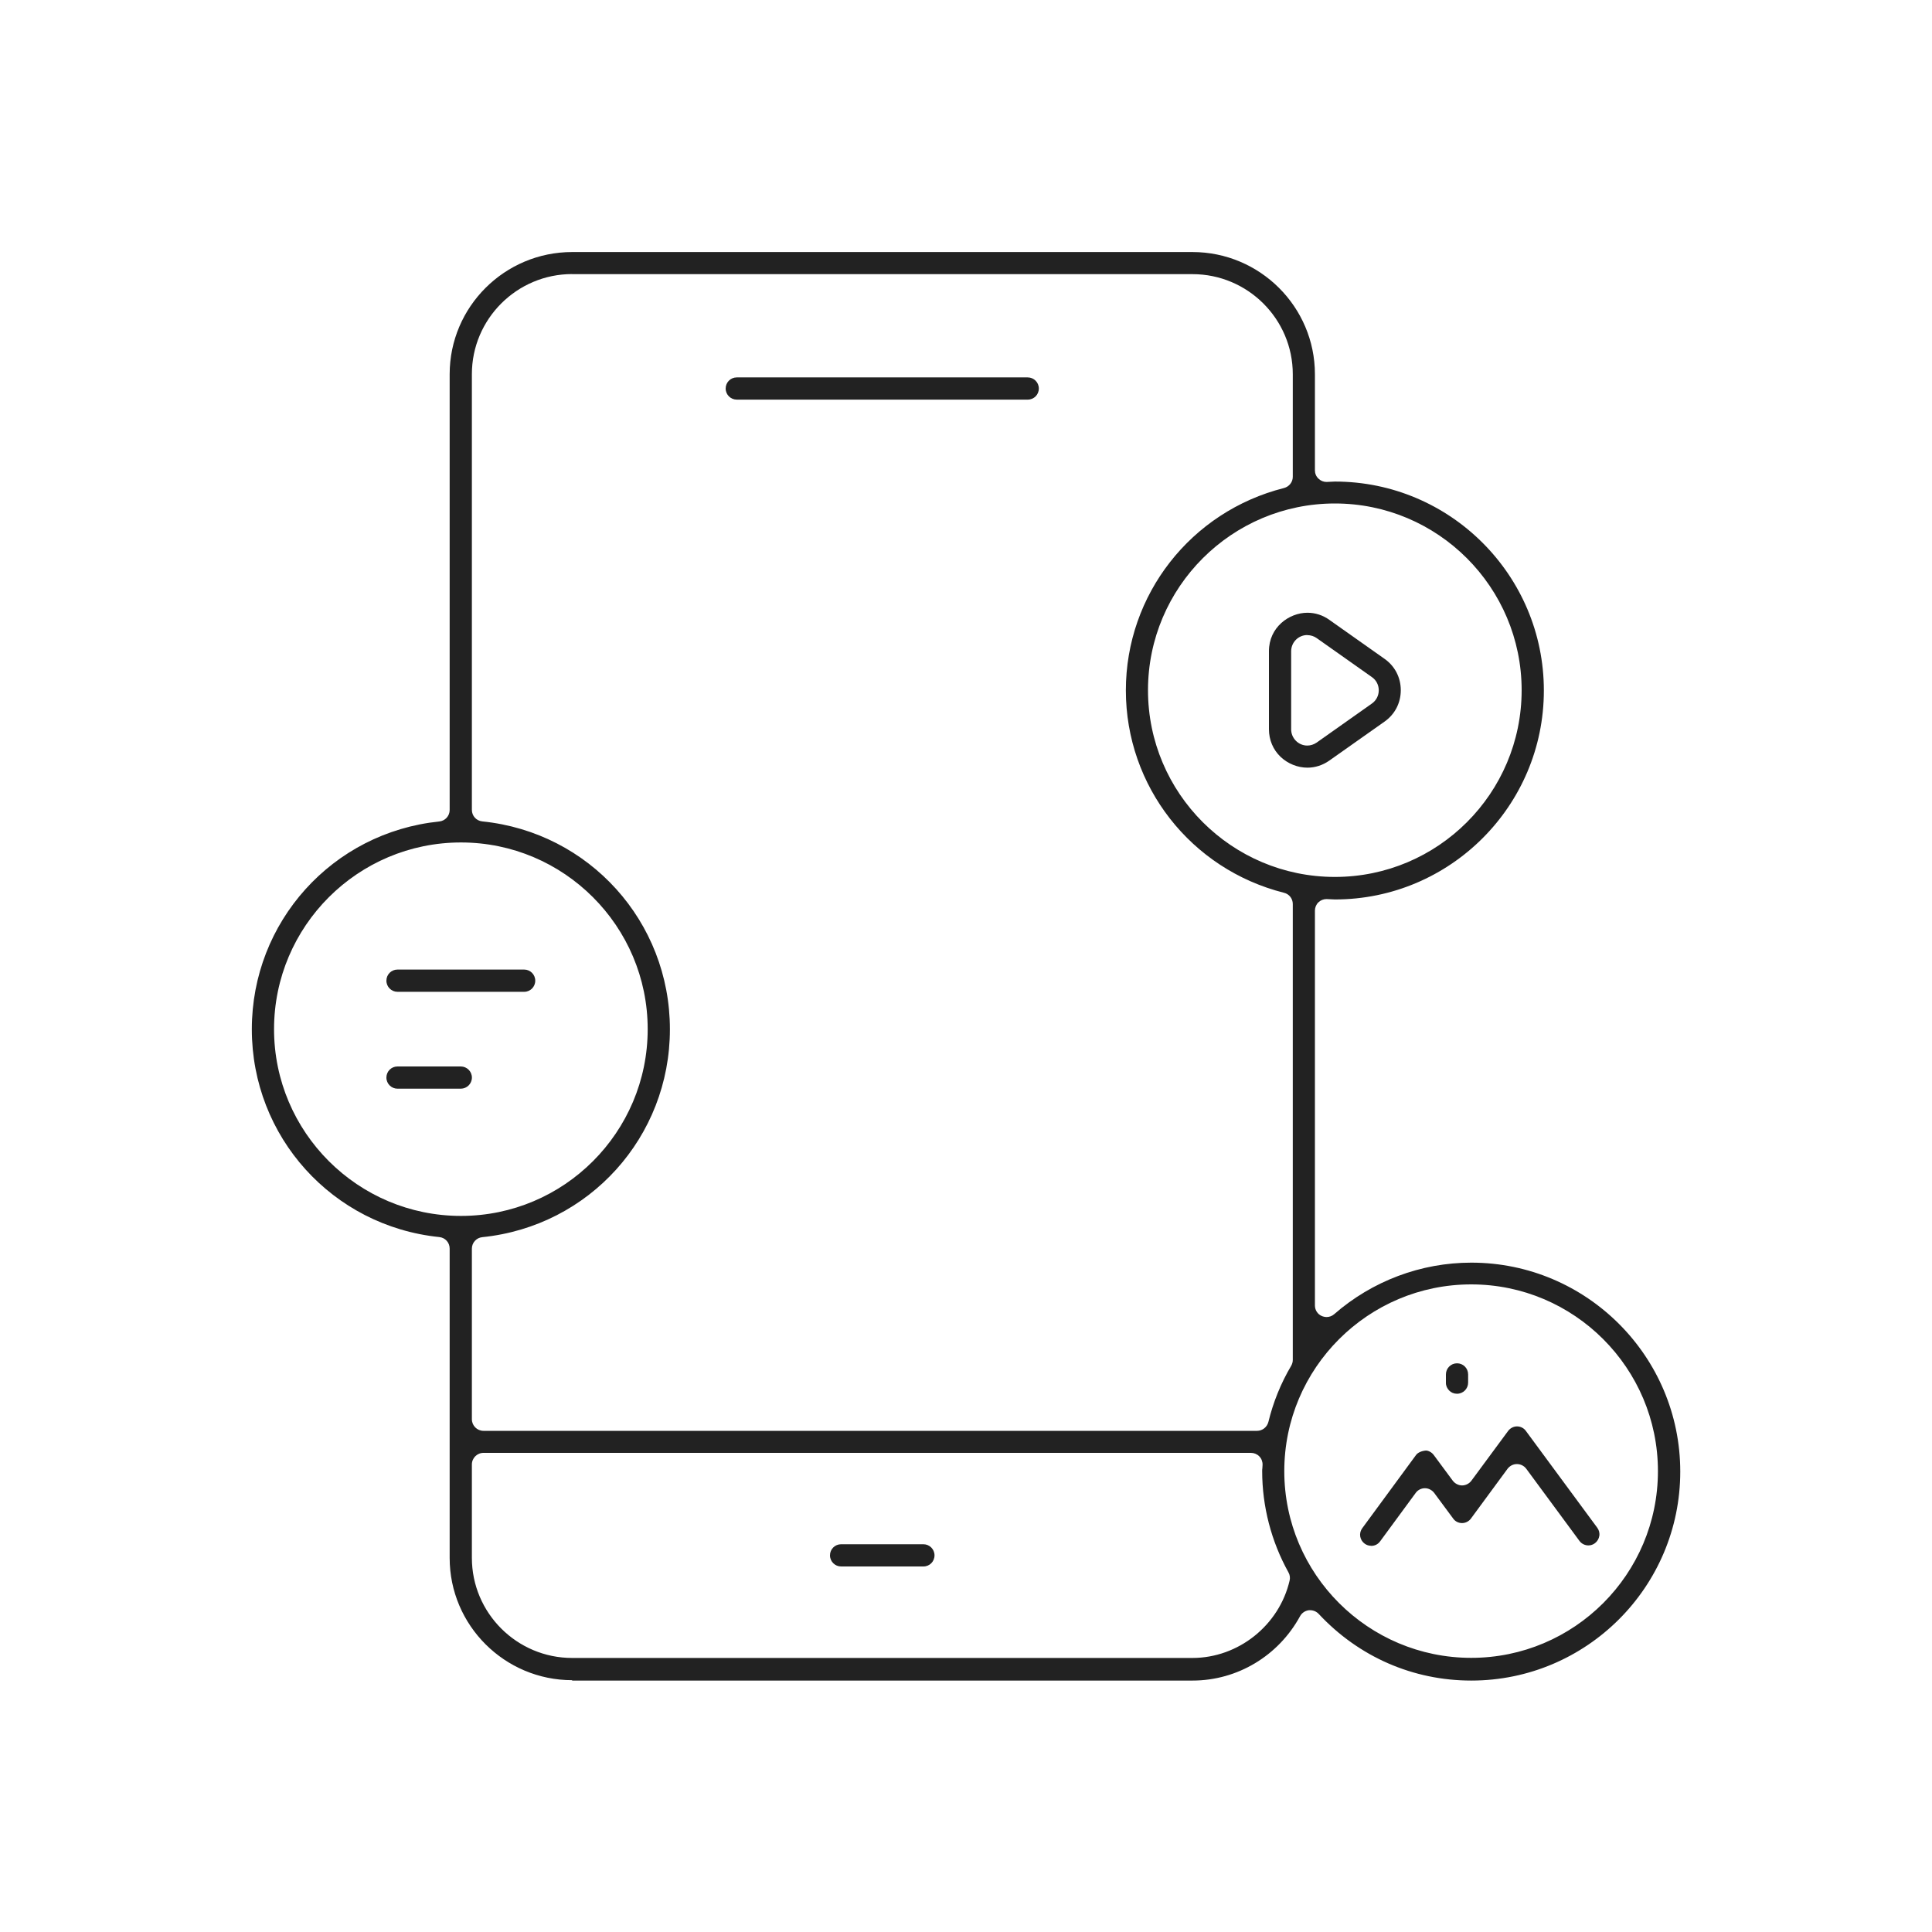 <svg width="90" height="90" viewBox="0 0 90 90" fill="none" xmlns="http://www.w3.org/2000/svg">
<path d="M39.182 72.972C38.898 72.972 38.664 72.743 38.664 72.454C38.664 72.166 38.894 71.937 39.182 71.937H43.016C43.299 71.937 43.533 72.166 43.533 72.454C43.533 72.743 43.304 72.972 43.016 72.972H39.182Z" fill="#222222"/>
<path d="M34.322 18.616C34.038 18.616 33.804 18.387 33.804 18.099C33.804 17.811 34.034 17.581 34.322 17.581H47.876C48.159 17.581 48.393 17.811 48.393 18.099C48.393 18.387 48.164 18.616 47.876 18.616H34.322Z" fill="#222222"/>
<path d="M60.907 35.761C60.448 35.761 59.994 35.577 59.656 35.258C59.305 34.925 59.112 34.465 59.112 33.971V30.334C59.112 29.227 60.043 28.544 60.907 28.544C61.267 28.544 61.623 28.656 61.929 28.877L64.503 30.695C64.98 31.032 65.254 31.563 65.254 32.153C65.254 32.742 64.98 33.273 64.503 33.611L61.929 35.428C61.623 35.645 61.267 35.761 60.907 35.761ZM60.898 29.583C60.484 29.583 60.147 29.921 60.147 30.339V33.975C60.147 34.389 60.484 34.731 60.898 34.731C61.056 34.731 61.204 34.681 61.335 34.592L63.909 32.773C64.111 32.63 64.228 32.404 64.228 32.157C64.228 31.91 64.111 31.684 63.913 31.545L61.339 29.727C61.213 29.637 61.06 29.587 60.903 29.587L60.898 29.583Z" fill="#222222"/>
<path d="M18.517 46.202C18.234 46.202 18 45.972 18 45.684C18 45.396 18.23 45.166 18.517 45.166H24.417C24.701 45.166 24.934 45.396 24.934 45.684C24.934 45.972 24.705 46.202 24.417 46.202H18.517Z" fill="#222222"/>
<path d="M18.517 50.715C18.234 50.715 18 50.486 18 50.197C18 49.91 18.23 49.68 18.517 49.68H21.465C21.748 49.68 21.983 49.91 21.983 50.197C21.983 50.486 21.748 50.715 21.465 50.715H18.517Z" fill="#222222"/>
<path d="M26.653 78.269C23.508 78.269 20.947 75.713 20.947 72.576V58.163C20.947 57.883 20.74 57.654 20.461 57.627C15.484 57.114 11.731 52.952 11.731 47.947C11.731 42.944 15.484 38.781 20.461 38.268C20.736 38.241 20.947 38.011 20.947 37.733V17.433C20.947 14.292 23.508 11.741 26.653 11.741H55.548C58.693 11.741 61.254 14.296 61.254 17.433V21.91C61.254 22.055 61.312 22.198 61.42 22.297C61.519 22.396 61.654 22.451 61.794 22.451C61.794 22.451 61.924 22.446 61.987 22.442C62.055 22.437 62.122 22.433 62.185 22.433C67.554 22.433 71.919 26.797 71.919 32.166C71.919 37.535 67.554 41.9 62.185 41.9C62.118 41.9 62.055 41.895 61.987 41.891C61.924 41.891 61.794 41.882 61.794 41.882C61.654 41.882 61.519 41.935 61.416 42.035C61.312 42.133 61.254 42.278 61.254 42.422V60.813C61.254 61.025 61.375 61.218 61.569 61.303C61.627 61.331 61.731 61.353 61.794 61.353C61.924 61.353 62.05 61.308 62.149 61.222C63.927 59.67 66.199 58.819 68.539 58.819C73.908 58.819 78.273 63.184 78.273 68.553C78.273 73.921 73.908 78.287 68.539 78.287C65.826 78.287 63.297 77.184 61.429 75.181C61.326 75.073 61.182 75.01 61.033 75.01C61.015 75.01 60.988 75.01 60.975 75.01C60.795 75.033 60.646 75.136 60.561 75.29C59.553 77.139 57.636 78.287 55.552 78.287H26.653V78.269ZM22.522 67.68C22.225 67.68 21.982 67.923 21.982 68.22V72.572C21.982 75.141 24.079 77.234 26.653 77.234H55.548C57.685 77.234 59.589 75.717 60.075 73.629C60.106 73.499 60.088 73.364 60.021 73.246C59.22 71.806 58.797 70.173 58.797 68.531C58.797 68.486 58.797 68.436 58.806 68.391C58.806 68.341 58.815 68.287 58.815 68.234C58.819 68.09 58.765 67.945 58.662 67.842C58.563 67.739 58.419 67.68 58.275 67.68H22.522ZM68.535 59.832C63.733 59.832 59.827 63.733 59.827 68.531C59.827 73.328 63.733 77.229 68.535 77.229C73.336 77.229 77.233 73.328 77.233 68.531C77.233 63.733 73.332 59.832 68.535 59.832ZM26.653 12.767C24.079 12.767 21.982 14.859 21.982 17.428V37.728C21.982 38.007 22.189 38.236 22.468 38.264C27.45 38.772 31.207 42.934 31.207 47.947C31.207 52.961 27.45 57.123 22.468 57.632C22.194 57.658 21.982 57.888 21.982 58.167V66.114C21.982 66.411 22.225 66.654 22.522 66.654H58.558C58.806 66.654 59.022 66.483 59.085 66.245C59.31 65.322 59.665 64.44 60.147 63.626C60.196 63.54 60.223 63.446 60.223 63.351V42.111C60.223 41.864 60.057 41.648 59.814 41.589C55.476 40.495 52.447 36.621 52.447 32.161C52.447 27.702 55.476 23.828 59.814 22.734C60.052 22.671 60.223 22.459 60.223 22.212V17.433C60.223 14.864 58.126 12.771 55.552 12.771H26.653V12.767ZM21.474 39.245C16.672 39.245 12.766 43.146 12.766 47.943C12.766 52.74 16.672 56.642 21.474 56.642C26.275 56.642 30.172 52.74 30.172 47.943C30.172 43.146 26.271 39.245 21.474 39.245ZM62.185 23.454C57.384 23.454 53.478 27.355 53.478 32.153C53.478 36.95 57.384 40.851 62.185 40.851C66.987 40.851 70.884 36.95 70.884 32.153C70.884 27.355 66.982 23.454 62.185 23.454Z" fill="#222222"/>
<path d="M63.873 72.009C63.765 72.009 63.657 71.973 63.572 71.91C63.459 71.829 63.387 71.707 63.364 71.573C63.342 71.438 63.378 71.298 63.459 71.19L65.961 67.784C66.046 67.666 66.218 67.59 66.424 67.572C66.541 67.572 66.699 67.653 66.793 67.784L67.675 68.976C67.779 69.111 67.941 69.197 68.108 69.197C68.274 69.197 68.441 69.115 68.544 68.976L70.254 66.659C70.353 66.528 70.506 66.447 70.668 66.447C70.83 66.447 70.987 66.523 71.082 66.659L74.407 71.168C74.489 71.28 74.525 71.415 74.502 71.55C74.48 71.685 74.407 71.806 74.299 71.888C74.21 71.955 74.106 71.991 73.993 71.991C73.832 71.991 73.674 71.915 73.575 71.779L71.1 68.422C70.996 68.283 70.835 68.202 70.663 68.202C70.493 68.202 70.331 68.283 70.227 68.422L68.522 70.74C68.427 70.871 68.269 70.951 68.108 70.951C67.945 70.951 67.788 70.875 67.694 70.74L66.811 69.547C66.708 69.412 66.546 69.327 66.379 69.327C66.209 69.327 66.046 69.408 65.948 69.547L64.291 71.802C64.192 71.937 64.044 72.013 63.873 72.013V72.009Z" fill="#222222"/>
<path d="M67.869 64.926C67.73 64.926 67.599 64.872 67.505 64.773C67.41 64.674 67.352 64.548 67.356 64.409V64.026C67.356 63.742 67.586 63.508 67.874 63.508C68.162 63.508 68.391 63.738 68.391 64.026V64.409C68.391 64.692 68.162 64.926 67.874 64.926H67.869Z" fill="#222222"/>
</svg>
